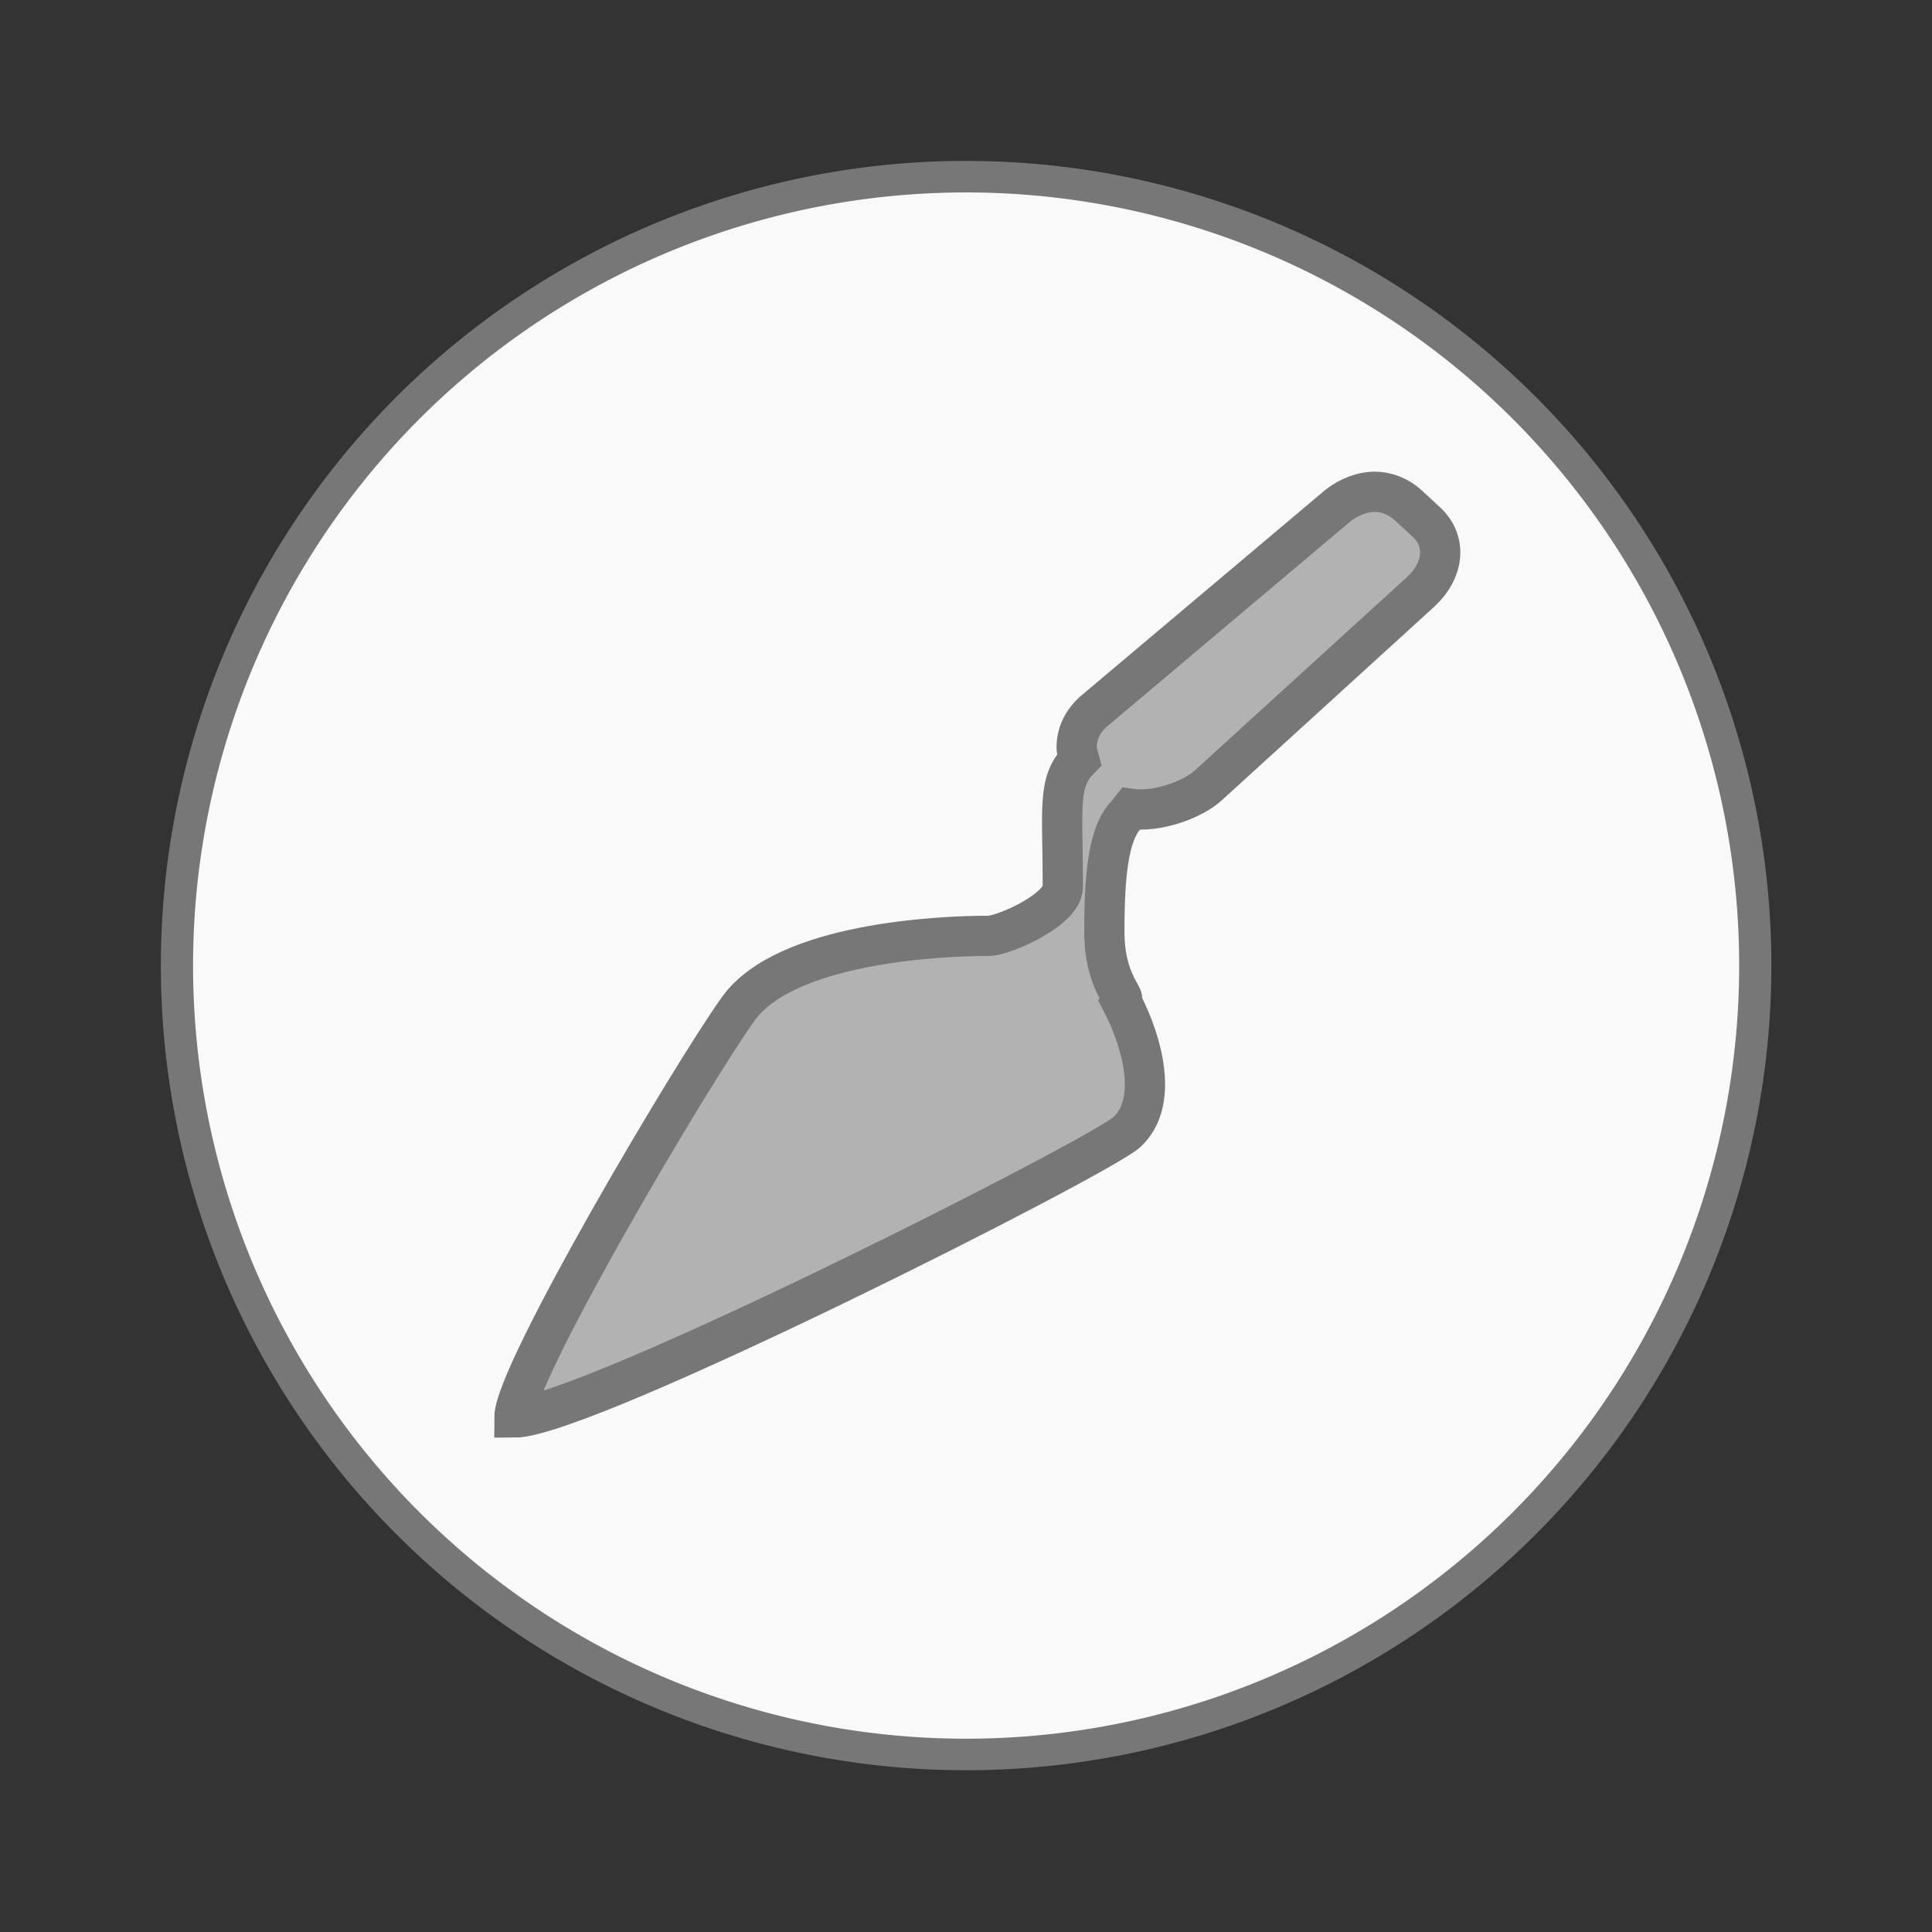 <svg width="48" xmlns="http://www.w3.org/2000/svg" viewBox="0 0 48 48" height="48" xmlns:xlink="http://www.w3.org/1999/xlink">
<rect x="0" y="0" width="48" height="48" fill="#333333" stroke="none"/>
<g style="stroke:#777">
<path style="fill:#f9f9f9;stroke-width:.5" d="m 25.932,35.186 a 12.254,12.508 0 1 1 -24.508,0 12.254,12.508 0 1 1 24.508,0 z" transform="matrix(1.6 0 0 1.567 2.118 -31.147)"/>
<path style="fill:#b2b2b2" d="m 34.063,12.222 c -0.33,0.027 -0.671,0.189 -0.938,0.437 l -5.969,5.03 c -0.258,0.24 -0.406,0.534 -0.406,0.875 0,0.107 0.035,0.211 0.062,0.312 -0.551,0.561 -0.406,1.19 -0.406,3.156 0,0.576 -1.477,1.219 -1.844,1.219 -0.018,-2.2e-4 -0.013,0 -0.031,0 -1.174,0 -5.013,0.174 -6.188,1.812 -1.174,1.638 -5.563,9.062 -5.563,10.155 1.762,10e-7 14.563,-6.482 15.219,-7.093 0.794,-0.738 0.388,-2.227 -0.125,-3.218 0.004,-0.005 -0.002,-0.026 0,-0.031 0.014,-0.036 0.014,-0.079 -0.031,-0.156 -0.275,-0.468 -0.406,-0.938 -0.406,-1.594 0,-1.654 0.155,-2.49 0.563,-2.906 0.034,-0.034 0.061,-0.085 0.094,-0.125 0.639,0.093 1.53,-0.215 1.938,-0.594 l 5.281,-4.812 c 0.533,-0.497 0.659,-1.222 0.125,-1.718 L 35.001,12.566 c -0.267,-0.248 -0.607,-0.37 -0.938,-0.344 z"/>
</g>
</svg>
